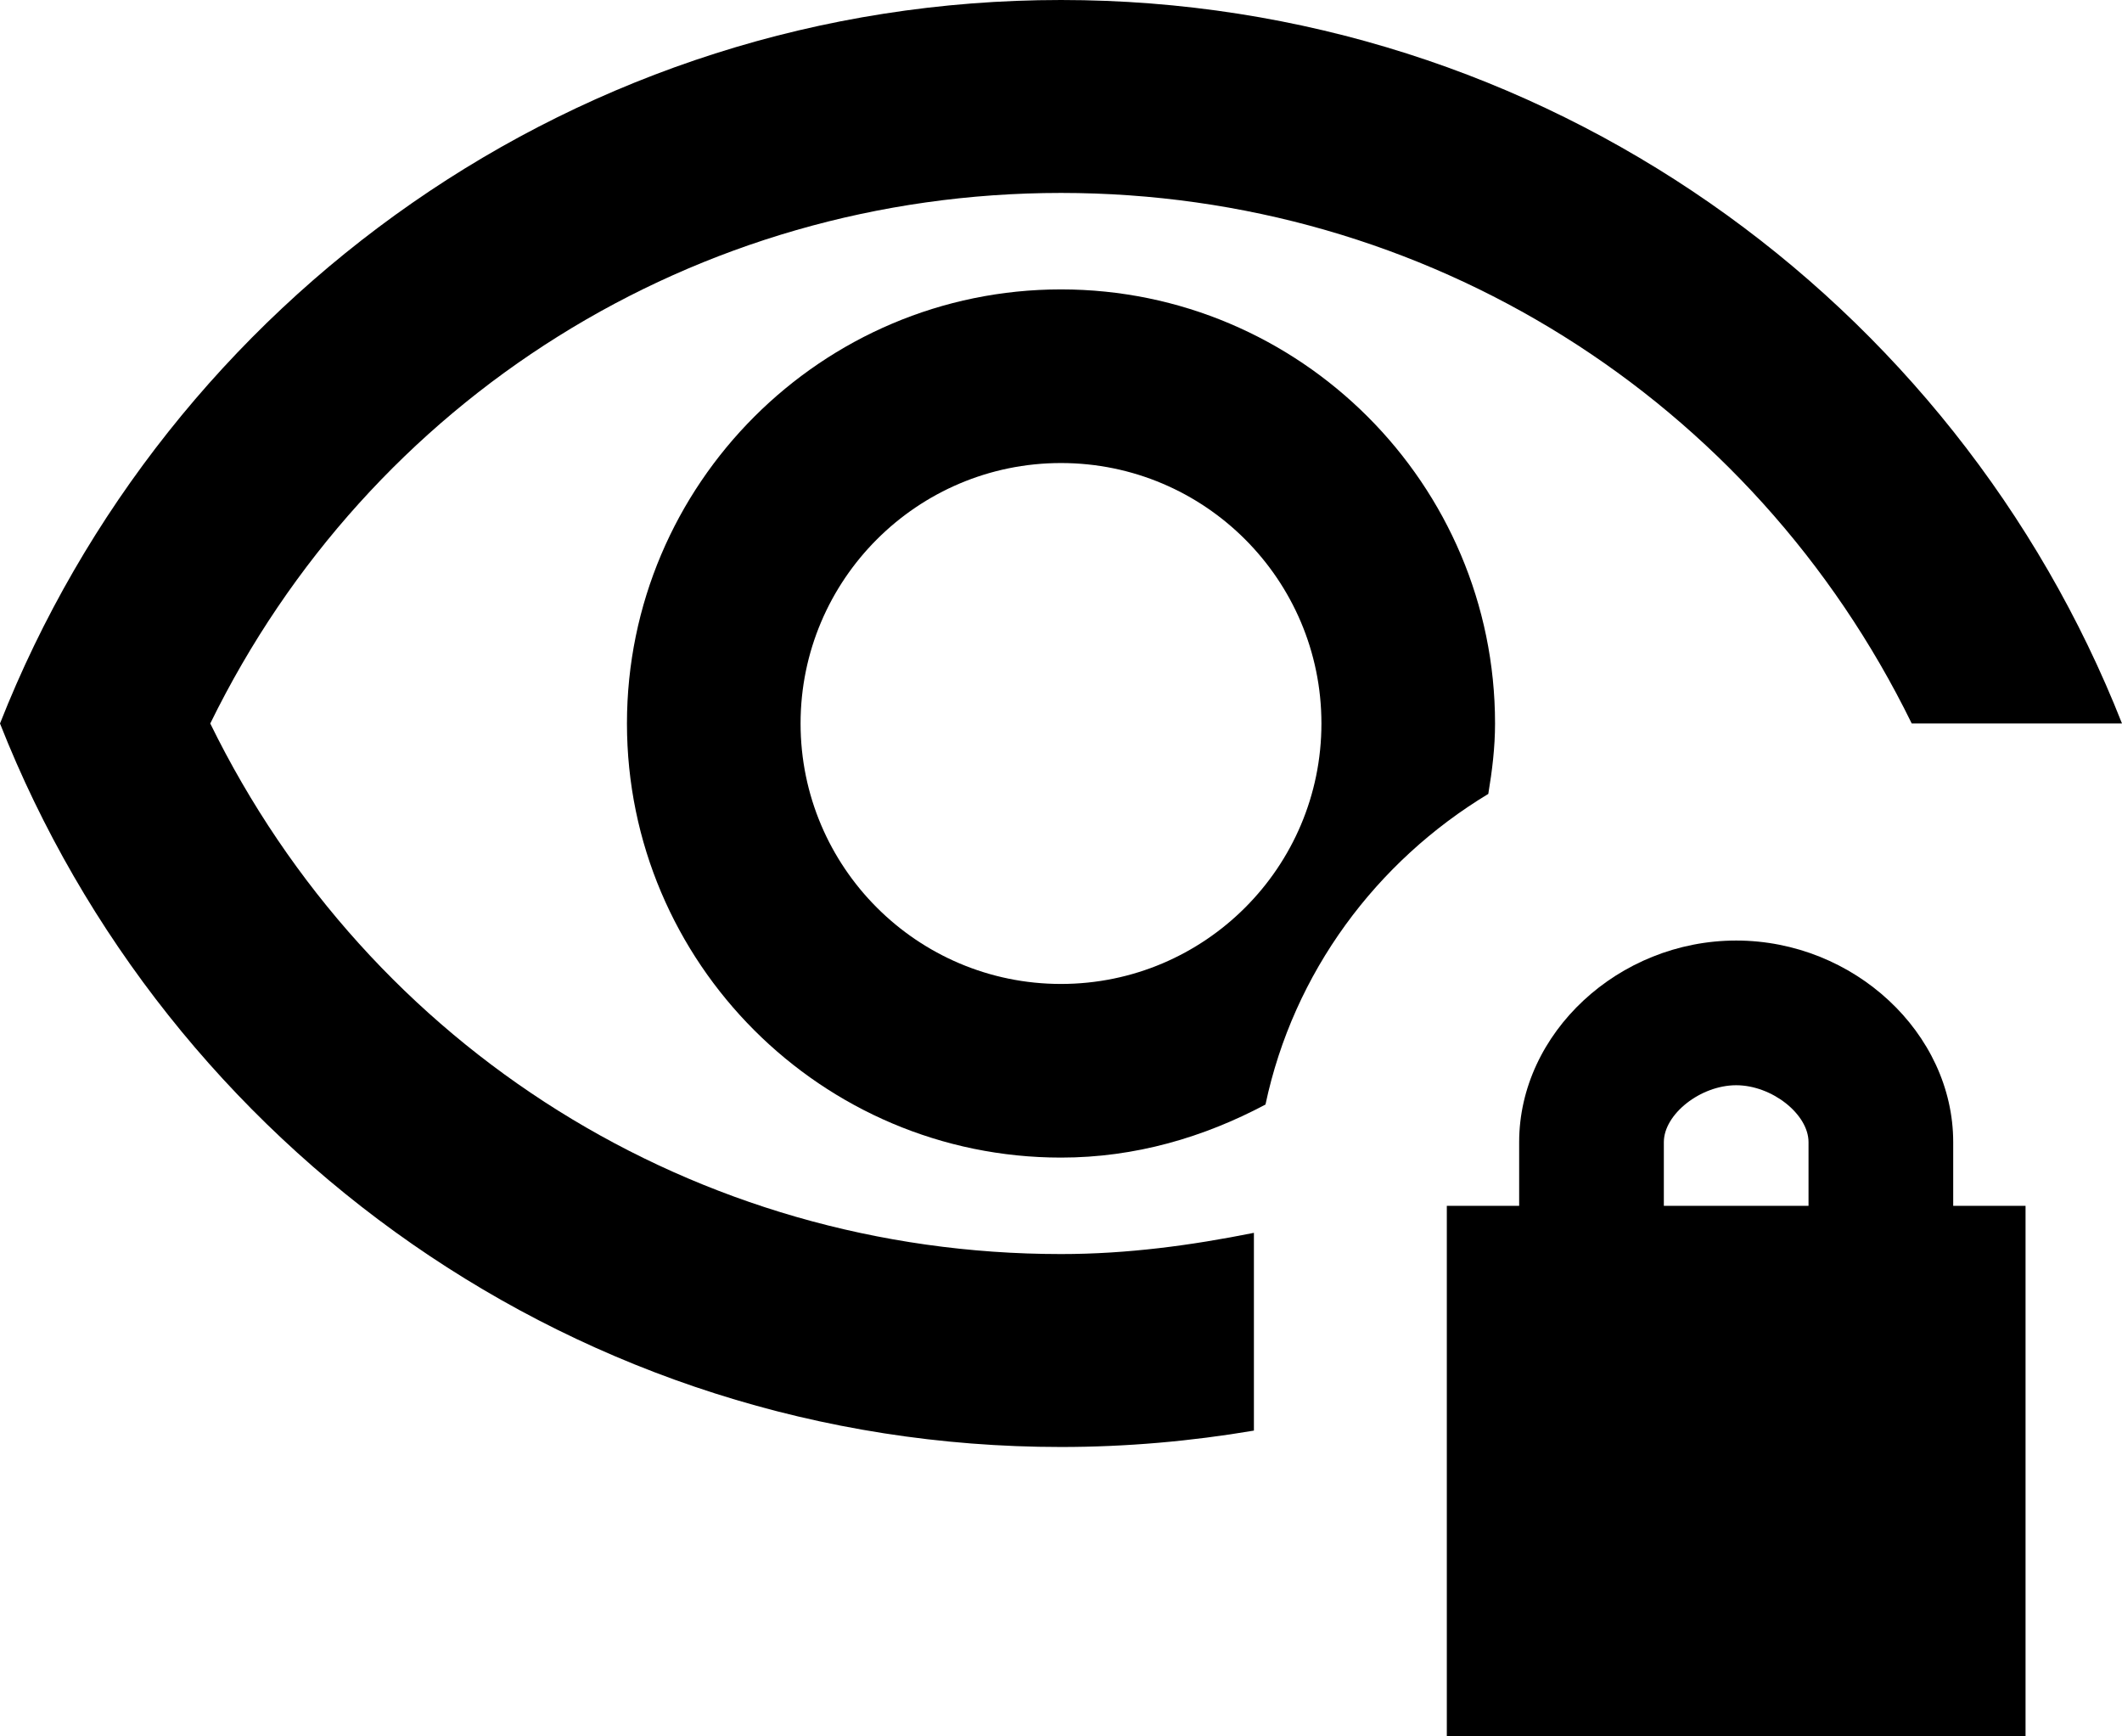 <?xml version="1.0" encoding="UTF-8" standalone="no"?>
<svg
   width="22"
   height="18"
   viewBox="0 0 22 18"
   fill="none"
   version="1.1"
   id="svg1684"
   sodipodi:docname="privacy.svg"
   xmlns:inkscape="http://www.inkscape.org/namespaces/inkscape"
   xmlns:sodipodi="http://sodipodi.sourceforge.net/DTD/sodipodi-0.dtd"
   xmlns="http://www.w3.org/2000/svg"
   xmlns:svg="http://www.w3.org/2000/svg">
  <defs
     id="defs1688" />
  <sodipodi:namedview
     id="namedview1686"
     pagecolor="#ffffff"
     bordercolor="#666666"
     borderopacity="1.0"
     inkscape:showpageshadow="2"
     inkscape:pageopacity="0.0"
     inkscape:pagecheckerboard="0"
     inkscape:deskcolor="#d1d1d1" />
  <path
     d="m 20.25,12.5 v -0.66 c 0,-1.13 -1.03,-2.09 -2.25,-2.09 -1.22,0 -2.25,0.96 -2.25,2.09 V 12.5 H 15 V 18 h 6 v -5.5 z m -1.5,0 h -1.5 v -0.66 c 0,-0.29 0.38,-0.59 0.75,-0.59 0.37,0 0.75,0.3 0.75,0.59 z"
     fill="#000000"
     id="path1678" />
  <path
     d="M 11,13 C 7.21,13 3.83,10.87 2.18,7.5 3.83,4.13 7.21,2 11,2 c 3.79,0 7.17,2.13 8.82,5.5 H 22 C 20.27,3.11 16,0 11,0 6,0 1.73,3.11 0,7.5 1.73,11.89 6,15 11,15 c 0.68,0 1.35,-0.06 2,-0.17 V 12.78 C 12.35,12.91 11.69,13 11,13 Z"
     fill="#000000"
     id="path1680" />
  <path
     d="M 15.43,8.23 C 15.47,7.99 15.5,7.75 15.5,7.5 15.5,5.02 13.48,3 11,3 8.52,3 6.5,5.02 6.5,7.5 6.5,9.98 8.52,12 11,12 c 0.77,0 1.48,-0.21 2.12,-0.55 0.29,-1.37 1.15,-2.52 2.31,-3.22 z M 11,10.2 C 9.51,10.2 8.3,8.99 8.3,7.5 8.3,6.01 9.51,4.8 11,4.8 c 1.49,0 2.7,1.21 2.7,2.7 0,1.49 -1.21,2.7 -2.7,2.7 z"
     fill="#000000"
     id="path1682" />
</svg>
